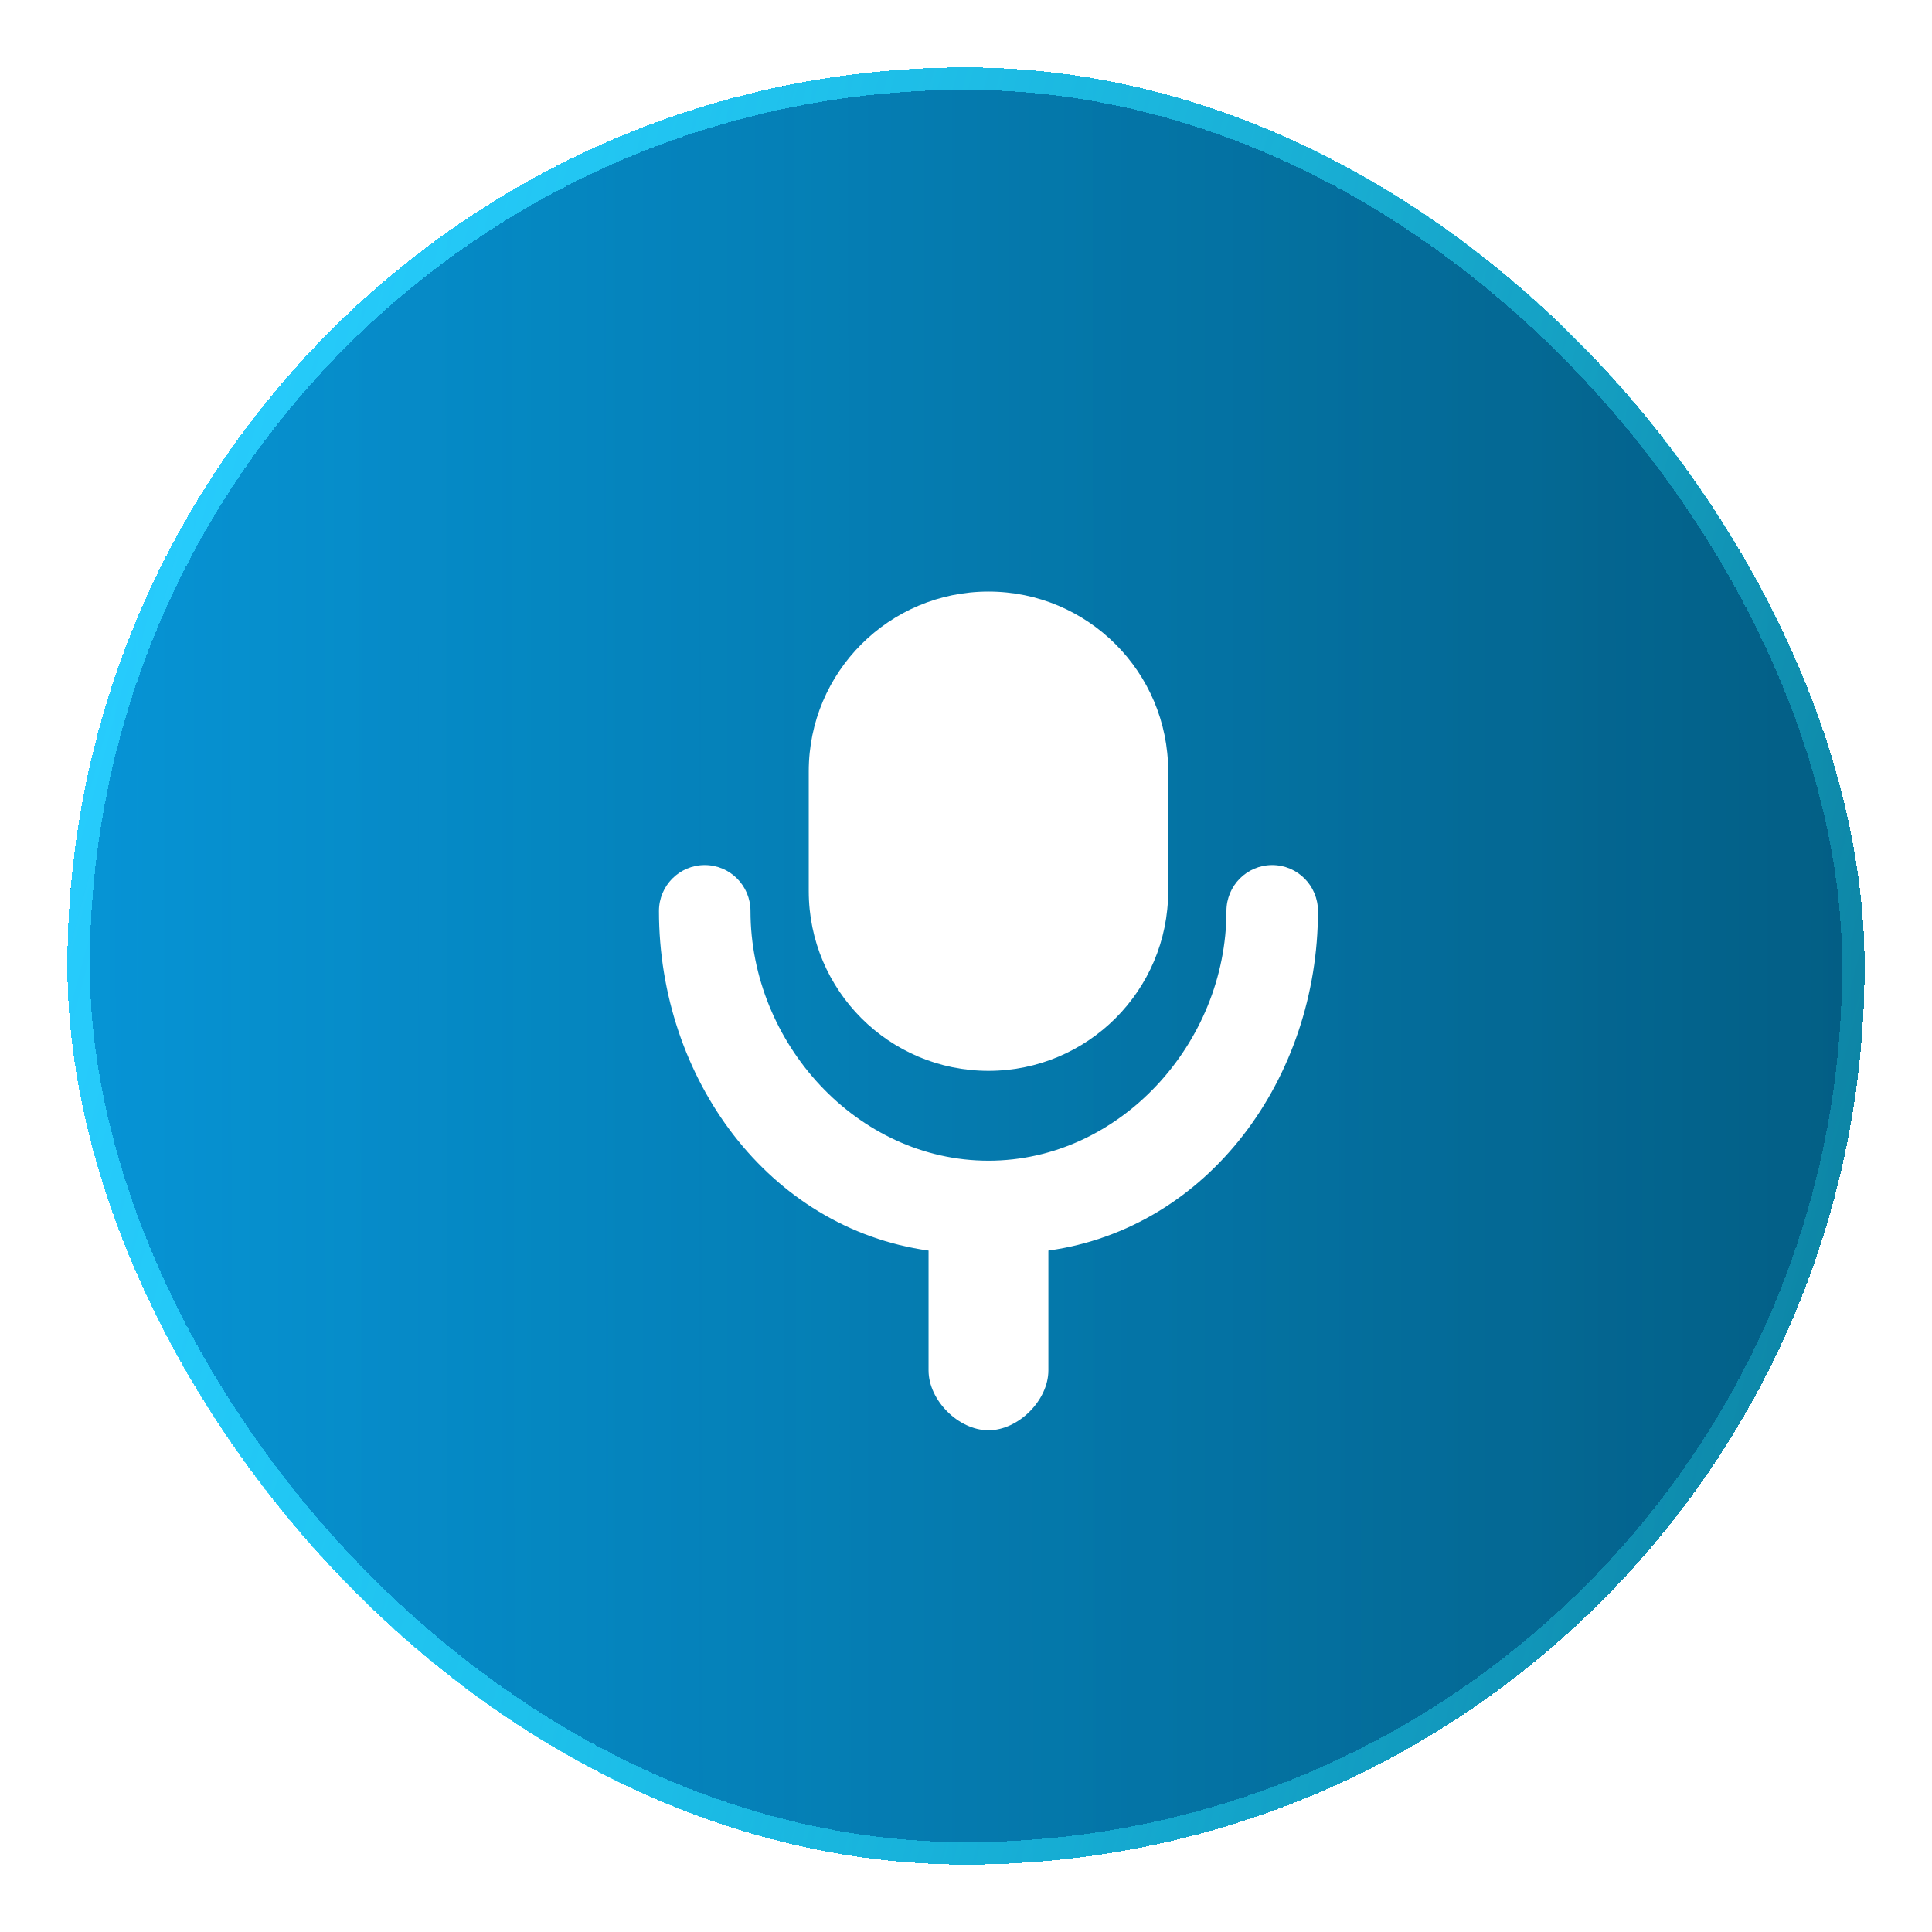 <svg width="86" height="86" viewBox="0 0 86 86" fill="none" xmlns="http://www.w3.org/2000/svg">
<g filter="url(#filter0_d_1_1648)">
<rect x="2" y="1" width="80" height="80" rx="40" fill="url(#paint0_linear_1_1648)" shape-rendering="crispEdges"/>
<rect x="2" y="1" width="80" height="80" rx="40" fill="url(#paint1_linear_1_1648)" fill-opacity="0.15" shape-rendering="crispEdges"/>
<rect x="2.5" y="1.5" width="79" height="79" rx="39.5" stroke="url(#paint2_linear_1_1648)" shape-rendering="crispEdges"/>
<g filter="url(#filter1_d_1_1648)">
<path d="M34 30.333C34 25.915 37.582 22.333 42 22.333C46.418 22.333 50 25.915 50 30.333V35.667C50 40.085 46.418 43.667 42 43.667C37.582 43.667 34 40.085 34 35.667L34 30.333Z" fill="white"/>
</g>
<g filter="url(#filter2_d_1_1648)">
<path fill-rule="evenodd" clip-rule="evenodd" d="M29.37 34.507C30.495 34.507 31.407 35.423 31.407 36.553C31.407 42.427 36.15 47.667 42 47.667C47.85 47.667 52.593 42.427 52.593 36.553C52.593 35.423 53.505 34.507 54.63 34.507C55.755 34.507 56.667 35.423 56.667 36.553C56.667 43.992 51.803 50.671 44.667 51.667V57C44.667 58.333 43.333 59.667 42 59.667C40.667 59.667 39.333 58.333 39.333 57V51.667C32.197 50.671 27.333 43.992 27.333 36.553C27.333 35.423 28.245 34.507 29.37 34.507Z" fill="white"/>
</g>
</g>
<defs>
<filter id="filter0_d_1_1648" x="0" y="0" width="86" height="86" filterUnits="userSpaceOnUse" color-interpolation-filters="sRGB">
<feFlood flood-opacity="0" result="BackgroundImageFix"/>
<feColorMatrix in="SourceAlpha" type="matrix" values="0 0 0 0 0 0 0 0 0 0 0 0 0 0 0 0 0 0 127 0" result="hardAlpha"/>
<feOffset dx="1" dy="2"/>
<feGaussianBlur stdDeviation="1.5"/>
<feComposite in2="hardAlpha" operator="out"/>
<feColorMatrix type="matrix" values="0 0 0 0 0 0 0 0 0 0 0 0 0 0 0 0 0 0 0.7 0"/>
<feBlend mode="normal" in2="BackgroundImageFix" result="effect1_dropShadow_1_1648"/>
<feBlend mode="normal" in="SourceGraphic" in2="effect1_dropShadow_1_1648" result="shape"/>
</filter>
<filter id="filter1_d_1_1648" x="32" y="21.333" width="22" height="27.333" filterUnits="userSpaceOnUse" color-interpolation-filters="sRGB">
<feFlood flood-opacity="0" result="BackgroundImageFix"/>
<feColorMatrix in="SourceAlpha" type="matrix" values="0 0 0 0 0 0 0 0 0 0 0 0 0 0 0 0 0 0 127 0" result="hardAlpha"/>
<feOffset dx="1" dy="2"/>
<feGaussianBlur stdDeviation="1.5"/>
<feComposite in2="hardAlpha" operator="out"/>
<feColorMatrix type="matrix" values="0 0 0 0 0 0 0 0 0 0 0 0 0 0 0 0 0 0 0.7 0"/>
<feBlend mode="normal" in2="BackgroundImageFix" result="effect1_dropShadow_1_1648"/>
<feBlend mode="normal" in="SourceGraphic" in2="effect1_dropShadow_1_1648" result="shape"/>
</filter>
<filter id="filter2_d_1_1648" x="25.333" y="33.507" width="35.333" height="31.159" filterUnits="userSpaceOnUse" color-interpolation-filters="sRGB">
<feFlood flood-opacity="0" result="BackgroundImageFix"/>
<feColorMatrix in="SourceAlpha" type="matrix" values="0 0 0 0 0 0 0 0 0 0 0 0 0 0 0 0 0 0 127 0" result="hardAlpha"/>
<feOffset dx="1" dy="2"/>
<feGaussianBlur stdDeviation="1.5"/>
<feComposite in2="hardAlpha" operator="out"/>
<feColorMatrix type="matrix" values="0 0 0 0 0 0 0 0 0 0 0 0 0 0 0 0 0 0 0.7 0"/>
<feBlend mode="normal" in2="BackgroundImageFix" result="effect1_dropShadow_1_1648"/>
<feBlend mode="normal" in="SourceGraphic" in2="effect1_dropShadow_1_1648" result="shape"/>
</filter>
<linearGradient id="paint0_linear_1_1648" x1="2" y1="41" x2="82" y2="41" gradientUnits="userSpaceOnUse">
<stop stop-color="#009DCE"/>
<stop offset="1" stop-color="#005D7A"/>
</linearGradient>
<linearGradient id="paint1_linear_1_1648" x1="2" y1="54.333" x2="82.027" y2="54.167" gradientUnits="userSpaceOnUse">
<stop stop-color="#2962FF"/>
<stop offset="1" stop-color="#2962FF" stop-opacity="0.5"/>
</linearGradient>
<linearGradient id="paint2_linear_1_1648" x1="2" y1="1" x2="96.707" y2="26.609" gradientUnits="userSpaceOnUse">
<stop stop-color="#29CCFF"/>
<stop offset="1" stop-color="#29F2FF" stop-opacity="0.2"/>
</linearGradient>
</defs>
</svg>
